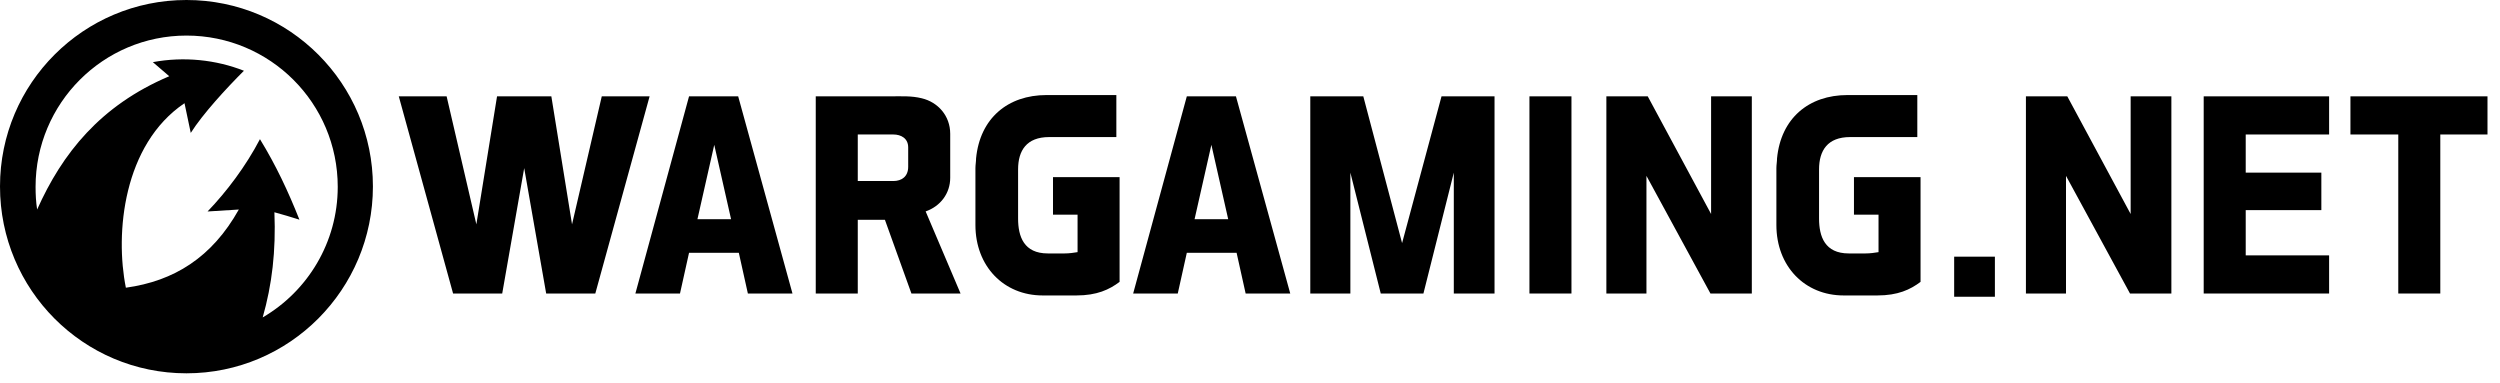 <?xml version="1.0" encoding="utf-8"?>
<svg viewBox="0 0 354.624 54.365" width="354.624" height="54.365" xmlns="http://www.w3.org/2000/svg">
  <g>
    <path fill-rule="evenodd" clip-rule="evenodd" fill="#000000" d="M 26.449 0 C 41.088 0 52.898 11.866 52.898 26.449 C 52.898 41.032 41.088 52.954 26.449 52.954 C 11.811 52.954 0 41.088 0 26.449 C 0 11.811 11.866 0 26.449 0 Z M 26.449 5.046 C 38.315 5.046 47.908 14.639 47.908 26.505 C 47.908 34.378 43.638 41.31 37.262 45.025 C 38.593 40.367 39.147 35.598 38.925 30.109 C 40.312 30.497 41.088 30.719 42.474 31.162 C 40.866 27.115 39.147 23.455 36.874 19.74 C 34.878 23.566 32.161 27.17 29.443 29.998 L 33.879 29.721 C 30.053 36.541 24.675 39.868 17.855 40.811 C 16.302 33.103 17.466 20.516 26.172 14.639 L 27.059 18.853 C 28.778 16.136 32.105 12.532 34.6 10.036 C 30.663 8.484 26.117 7.985 21.681 8.816 C 22.401 9.426 23.289 10.203 24.009 10.813 C 14.195 14.971 8.816 21.792 5.268 29.721 C 5.101 28.667 5.046 27.558 5.046 26.505 C 5.046 14.639 14.639 5.046 26.449 5.046 Z" style=""/>
    <g style="" transform="matrix(0.917, 0, 0, 0.917, -37.242, -1.464)">
      <g>
        <g>
          <polygon fill="#000000" points="121.7,27.6 125.1,47 132.7,47 141.1,16.5 133.7,16.5 129.1,36.3 125.9,16.5 122.6,16.5&#10;&#9;&#9;&#9;&#9;&#9;120.8,16.5 117.5,16.5 114.3,36.3 109.7,16.5 102.3,16.5 110.7,47 118.3,47 121.7,27.6 &#9;&#9;&#9;&#9;"/>
          <path fill="#000000" d="M145.8,47l1.4-6.3h7.7l1.4,6.3h6.9l-8.4-30.5h-7.6L138.9,47H145.8L145.8,47z M151.1,24l2.6,11.5h-5.2 L151.1,24L151.1,24z"/>
          <path fill="#000000" d="M173.3,35.6h4.2l4.1,11.4h7.6l-5.4-12.7c2.3-0.8,3.8-2.8,3.8-5.2l0-6.8c0-2.8-1.9-4.9-4.4-5.5 c-1.6-0.4-3.2-0.3-4.9-0.3h-11.5V47h6.5V35.6L173.3,35.6z M173.3,22.4h5.5c1.2,0,2.3,0.6,2.3,2l0,3c0,1.5-1,2.2-2.3,2.2h-5.5 V22.4L173.3,22.4z"/>
          <path fill="#000000" d="M207.1,47.3c3.2,0,5.1-0.9,6.7-2.1V29h-10.3v5.8h3.8c0,2,0,3.7,0,5.8c-0.6,0.1-1.3,0.2-2,0.2h-2.6 c-3.7,0-4.6-2.6-4.6-5.4v-7.6c0-2.9,1.3-5,4.8-5h10.4v-6.5l-10.8,0c-6,0-10.3,3.6-10.9,9.8c0,0.5-0.1,1-0.1,1.5l0,8.8 c0,6.4,4.4,10.9,10.4,10.9L207.1,47.3L207.1,47.3z"/>
          <path fill="#000000" d="M222.8,47l1.4-6.3h7.7l1.4,6.3h6.9l-8.4-30.5h-7.6L215.9,47H222.8L222.8,47z M228,24l2.6,11.5h-5.2 L228,24L228,24z"/>
          <polygon fill="#000000" points="265.5,28.3 265.5,47 271.8,47 271.8,16.5 263.6,16.5 257.5,39.2 251.5,16.5 243.3,16.5&#10;&#9;&#9;&#9;&#9;&#9;243.3,47 249.5,47 249.5,28.3 254.2,47 260.8,47 265.5,28.3 &#9;&#9;&#9;&#9;"/>
          <polygon fill="#000000" points="283.7,47 283.7,16.5 277.2,16.5 277.2,47 283.7,47 &#9;&#9;&#9;&#9;"/>
          <polygon fill="#000000" points="311.6,47 311.6,16.5 305.3,16.5 305.3,34.7 295.5,16.5 289.1,16.5 289.1,47 295.3,47&#10;&#9;&#9;&#9;&#9;&#9;295.3,28.8 305.2,47 311.6,47 &#9;&#9;&#9;&#9;"/>
          <polygon fill="#000000" points="376.5,47 376.5,16.5 370.2,16.5 370.2,34.7 360.4,16.5 354,16.5 354,47 360.2,47 360.2,28.8&#10;&#9;&#9;&#9;&#9;&#9;370.1,47 376.5,47 &#9;&#9;&#9;&#9;"/>
          <polygon fill="#000000" points="399.7,28.3 388,28.3 388,22.4 400.9,22.4 400.9,16.5 381.5,16.5 381.5,47 400.9,47 400.9,41.1&#10;&#9;&#9;&#9;&#9;&#9;388,41.1 388,34.1 399.7,34.1 399.7,28.3 &#9;&#9;&#9;&#9;"/>
          <polygon fill="#000000" points="425.4,22.4 425.4,16.5 404.2,16.5 404.2,22.4 411.6,22.4 411.6,47 418.1,47 418.1,22.4&#10;&#9;&#9;&#9;&#9;&#9;425.4,22.4 &#9;&#9;&#9;&#9;"/>
          <path fill="#000000" d="M331,47.3c3.2,0,5.1-0.9,6.7-2.1V29h-10.3v5.8h3.8c0,2,0,3.7,0,5.8c-0.6,0.1-1.3,0.2-2,0.2h-2.6 c-3.7,0-4.6-2.6-4.6-5.4v-7.6c0-2.9,1.3-5,4.8-5h10.4v-6.5l-10.8,0c-6,0-10.3,3.6-10.9,9.8c0,0.5-0.1,1-0.1,1.5l0,8.8 c0,6.4,4.4,10.9,10.4,10.9L331,47.3L331,47.3z"/>
        </g>
        <polygon fill-rule="evenodd" clip-rule="evenodd" fill="#000000" points="342.9,41.3 349.2,41.3 349.2,47.5 342.9,47.5&#10;&#9;&#9;&#9;&#9;342.9,41.3 &#9;&#9;&#9;"/>
      </g>
    </g>
  </g>
</svg>